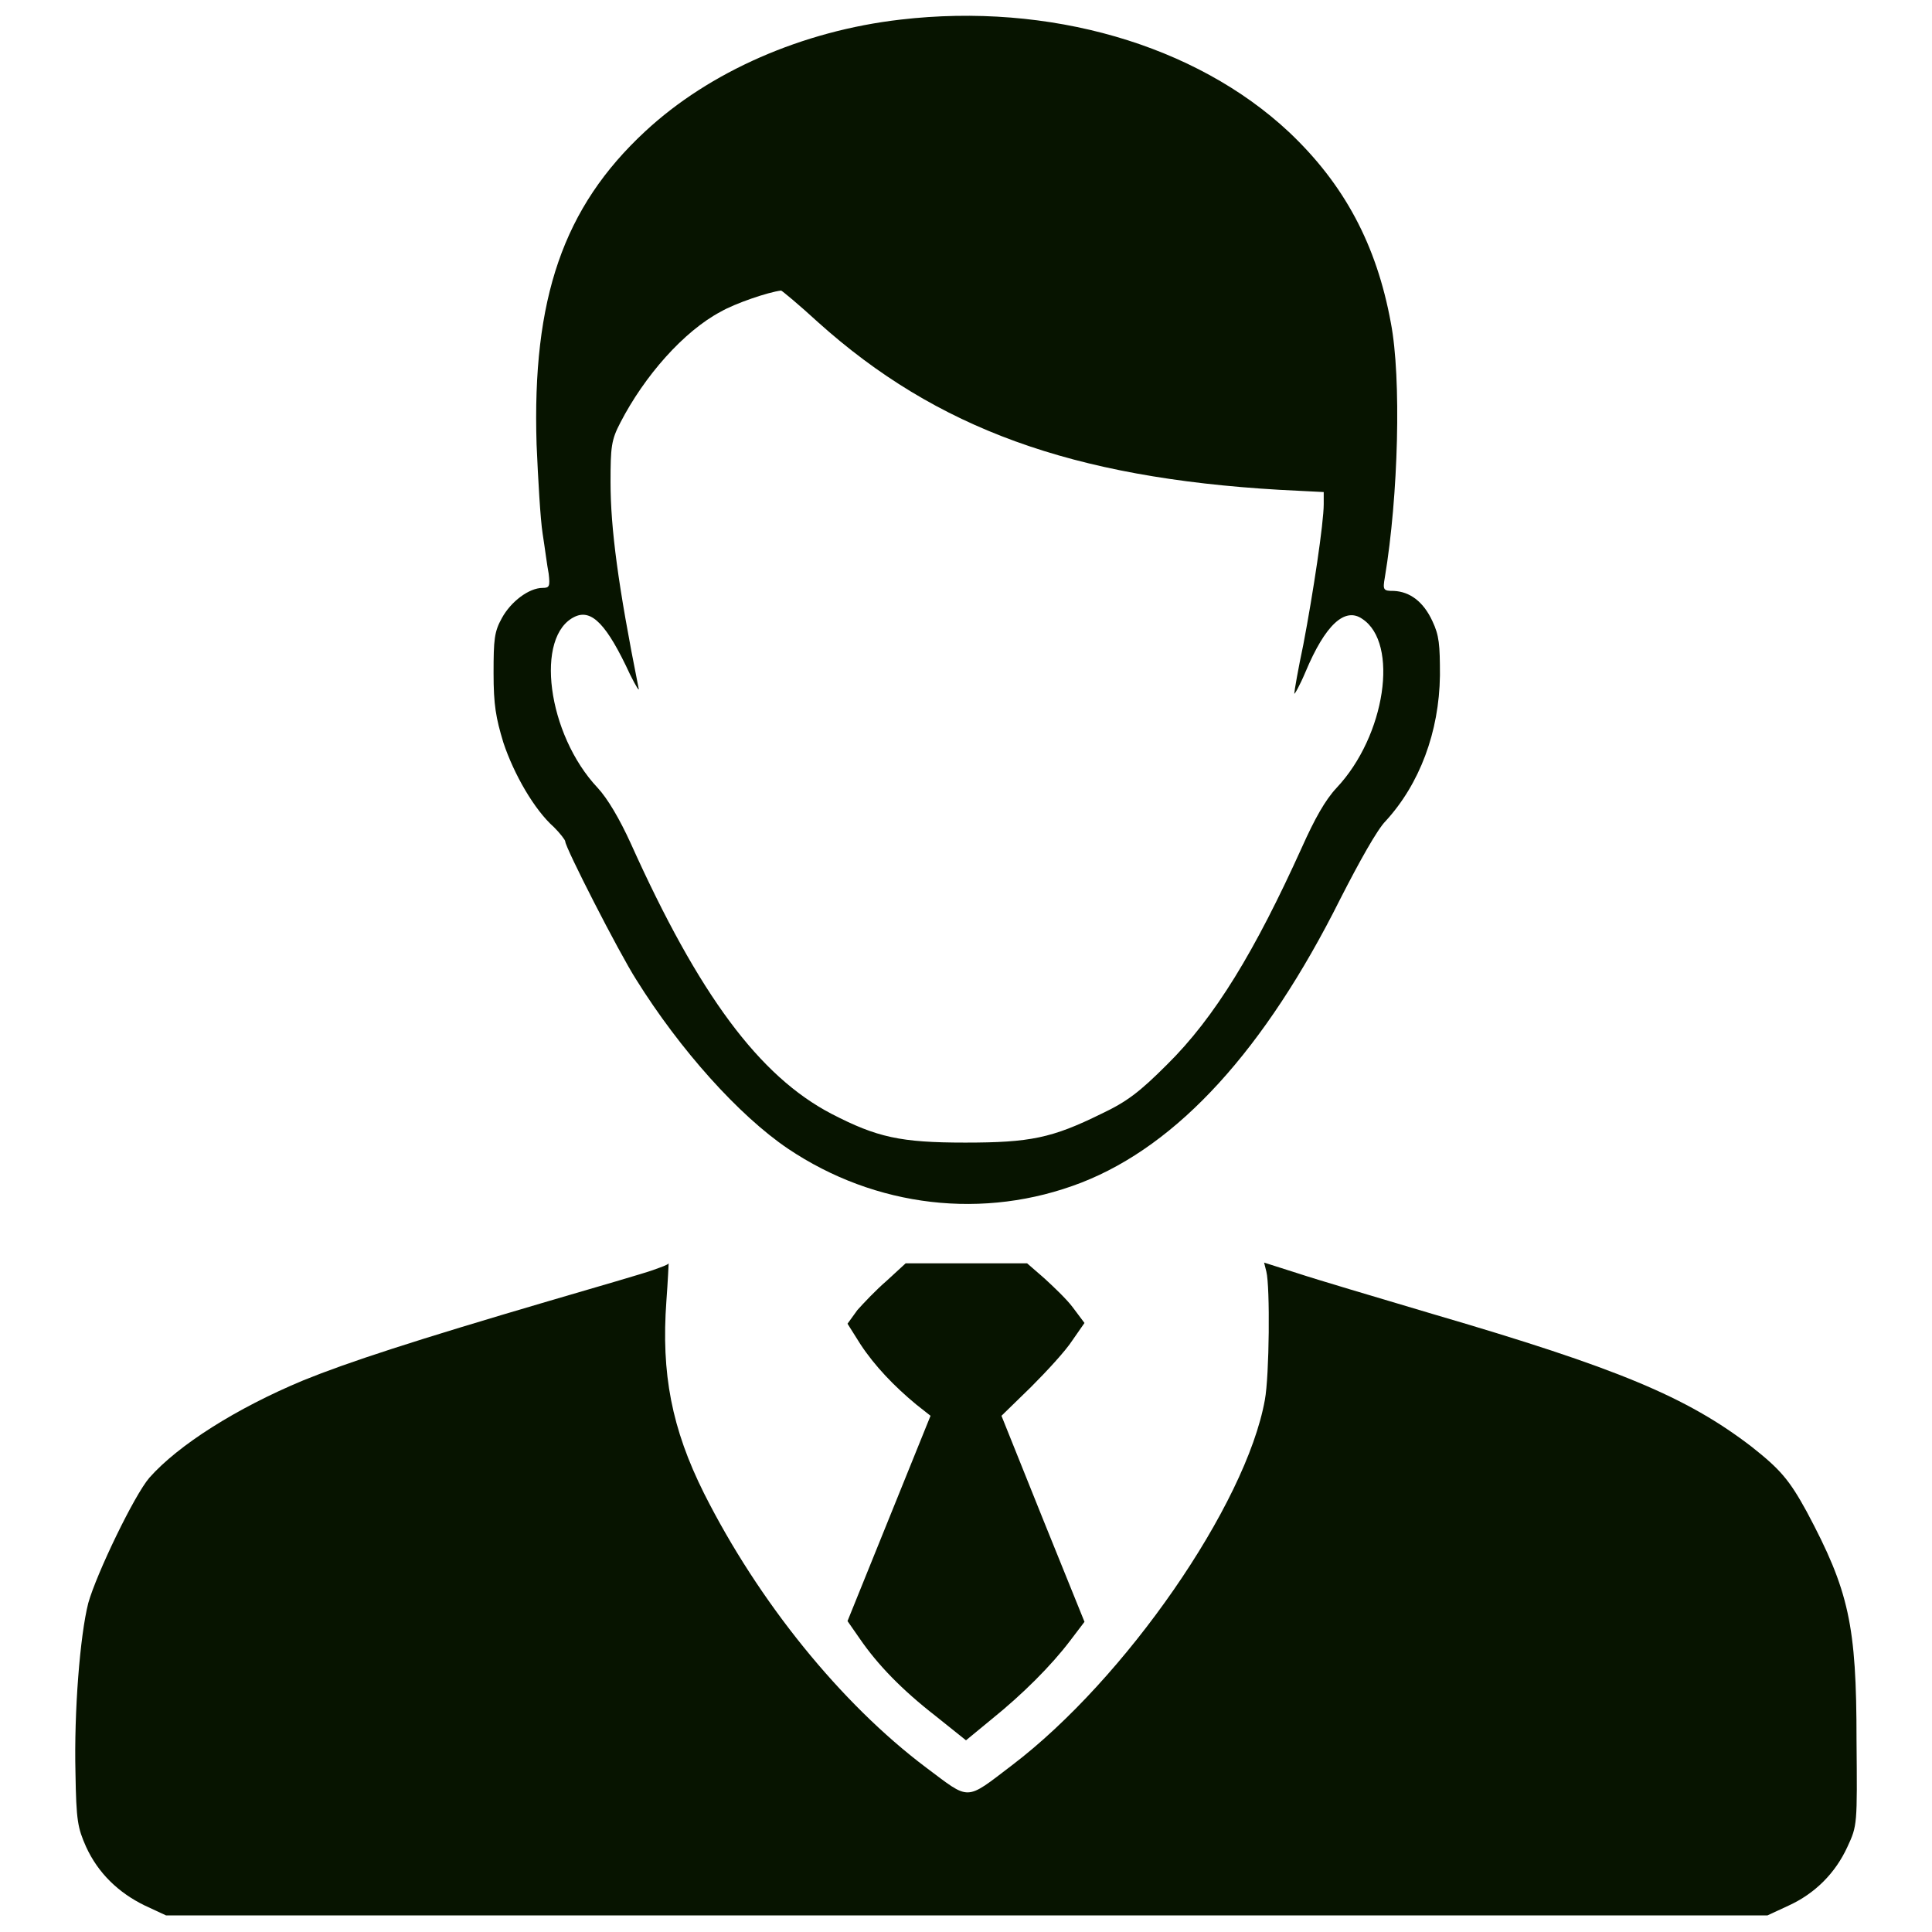 <svg xmlns="http://www.w3.org/2000/svg" xmlns:xlink="http://www.w3.org/1999/xlink" version="1.1" x="0px" y="0px" viewBox="0 0 256 256" enable-background="new 0 0 256 256" xml:space="preserve">
<g><g><g><path fill="#071400" d="M119.3,2.6c-13,1.5-25.3,6.9-33.8,14.8c-10.9,10.1-15,22.2-14.4,41.5c0.2,4.6,0.5,9.9,0.8,11.8c0.3,1.9,0.6,4.3,0.8,5.3c0.2,1.7,0.1,1.9-0.8,1.9c-1.8,0-4.2,1.8-5.4,4c-1,1.8-1.1,2.8-1.1,7.3c0,4.2,0.3,5.9,1.3,9.2c1.4,4.2,4.1,8.9,6.7,11.2c0.8,0.8,1.5,1.7,1.5,1.9c0,0.8,7.1,14.7,9.4,18.3c5.8,9.3,13.6,18,20.1,22.4c11.6,7.8,26,9.5,38.9,4.5c12.8-5,24.3-17.6,34.3-37.6c2.5-4.9,4.9-9.2,6-10.3c4.5-4.9,7.1-11.8,7.2-19.3c0-4.1-0.1-5.3-1-7.2c-1.2-2.6-3-3.9-5.1-4c-1.4,0-1.5-0.1-1.2-1.8c1.8-10.8,2.2-26.4,0.8-33.7c-1.9-10.4-6.2-18.4-13.5-25.3C158.4,5.9,139,0.3,119.3,2.6z M108.4,42.7c15.7,14.1,33.7,20.6,61.1,22.2l5.9,0.3v1.6c0,2.5-1.4,11.8-2.7,18.6c-0.7,3.3-1.2,6.2-1.2,6.5c0,0.2,0.7-1,1.5-2.9c2.6-6.2,5.2-8.6,7.5-7c4.9,3.2,3.1,15.5-3.4,22.4c-1.5,1.6-2.9,4.1-4.6,7.9c-6.2,13.7-11.5,22.5-17.9,28.8c-3.6,3.6-5.3,4.9-8.7,6.5c-6.5,3.2-9.4,3.8-18,3.8c-8.6,0-11.7-0.7-17.7-3.8c-9.6-5-17.6-15.8-26.6-35.8c-1.5-3.3-3.1-6-4.4-7.4c-6.7-7.1-8.4-20.2-3-22.7c2.2-1,4.2,1,7.3,7.7c0.8,1.6,1.3,2.4,1.1,1.7c-2.7-13.5-3.7-21.1-3.7-27.2c0-4.7,0.1-5.6,1.3-7.9c3.2-6.2,8.4-12.1,13.3-14.7c1.9-1.1,6.3-2.6,8-2.8C103.6,38.5,105.9,40.4,108.4,42.7z"/><path fill="#071400" d="M86.5,168.3c-1.1,0.4-7.3,2.2-13.8,4.1c-17.7,5.2-26.6,8.1-32.5,10.5c-8.9,3.7-16.6,8.6-20.4,12.9c-2,2.3-7,12.7-8.1,16.6c-1.1,4.3-1.9,14.4-1.7,22.5c0.1,6.4,0.3,7.3,1.4,9.8c1.6,3.5,4.3,6.1,7.8,7.8l2.8,1.3h106.1h106.1l2.8-1.3c3.5-1.6,6.2-4.3,7.8-7.8c1.3-2.8,1.3-2.9,1.2-14.1c0-15.3-1-19.8-6.6-30.3c-2.3-4.2-3.5-5.6-7.3-8.6c-8.6-6.6-17.7-10.4-42.3-17.6c-7.4-2.2-15.5-4.6-17.9-5.4l-4.4-1.4l0.3,1.2c0.5,2,0.4,13.8-0.2,17c-2.5,13.9-18.5,37-33.5,48.4c-6.3,4.8-5.5,4.7-11.4,0.3c-11.3-8.5-22.2-22-29.4-36.3c-4.3-8.6-5.7-15.9-5-25.5c0.2-2.7,0.3-5,0.3-5C88.5,167.6,87.6,167.9,86.5,168.3z"/><path fill="#071400" d="M117.5,169.7c-1.4,1.2-3.1,3-3.9,3.9l-1.3,1.8l1.7,2.7c1.9,2.9,4.5,5.6,7.4,8l1.9,1.5l-5.5,13.6l-5.5,13.6l1.6,2.3c2.4,3.5,5.6,6.8,10.1,10.3l4,3.2l3.4-2.8c4.1-3.3,7.9-7.1,10.4-10.4l1.9-2.5l-5.5-13.6l-5.5-13.7l3.9-3.8c2.1-2.1,4.6-4.8,5.5-6.2l1.6-2.3l-1.5-2c-0.8-1.1-2.6-2.8-3.8-3.9l-2.3-2h-8.2H120L117.5,169.7z"/></g></g></g>
</svg>